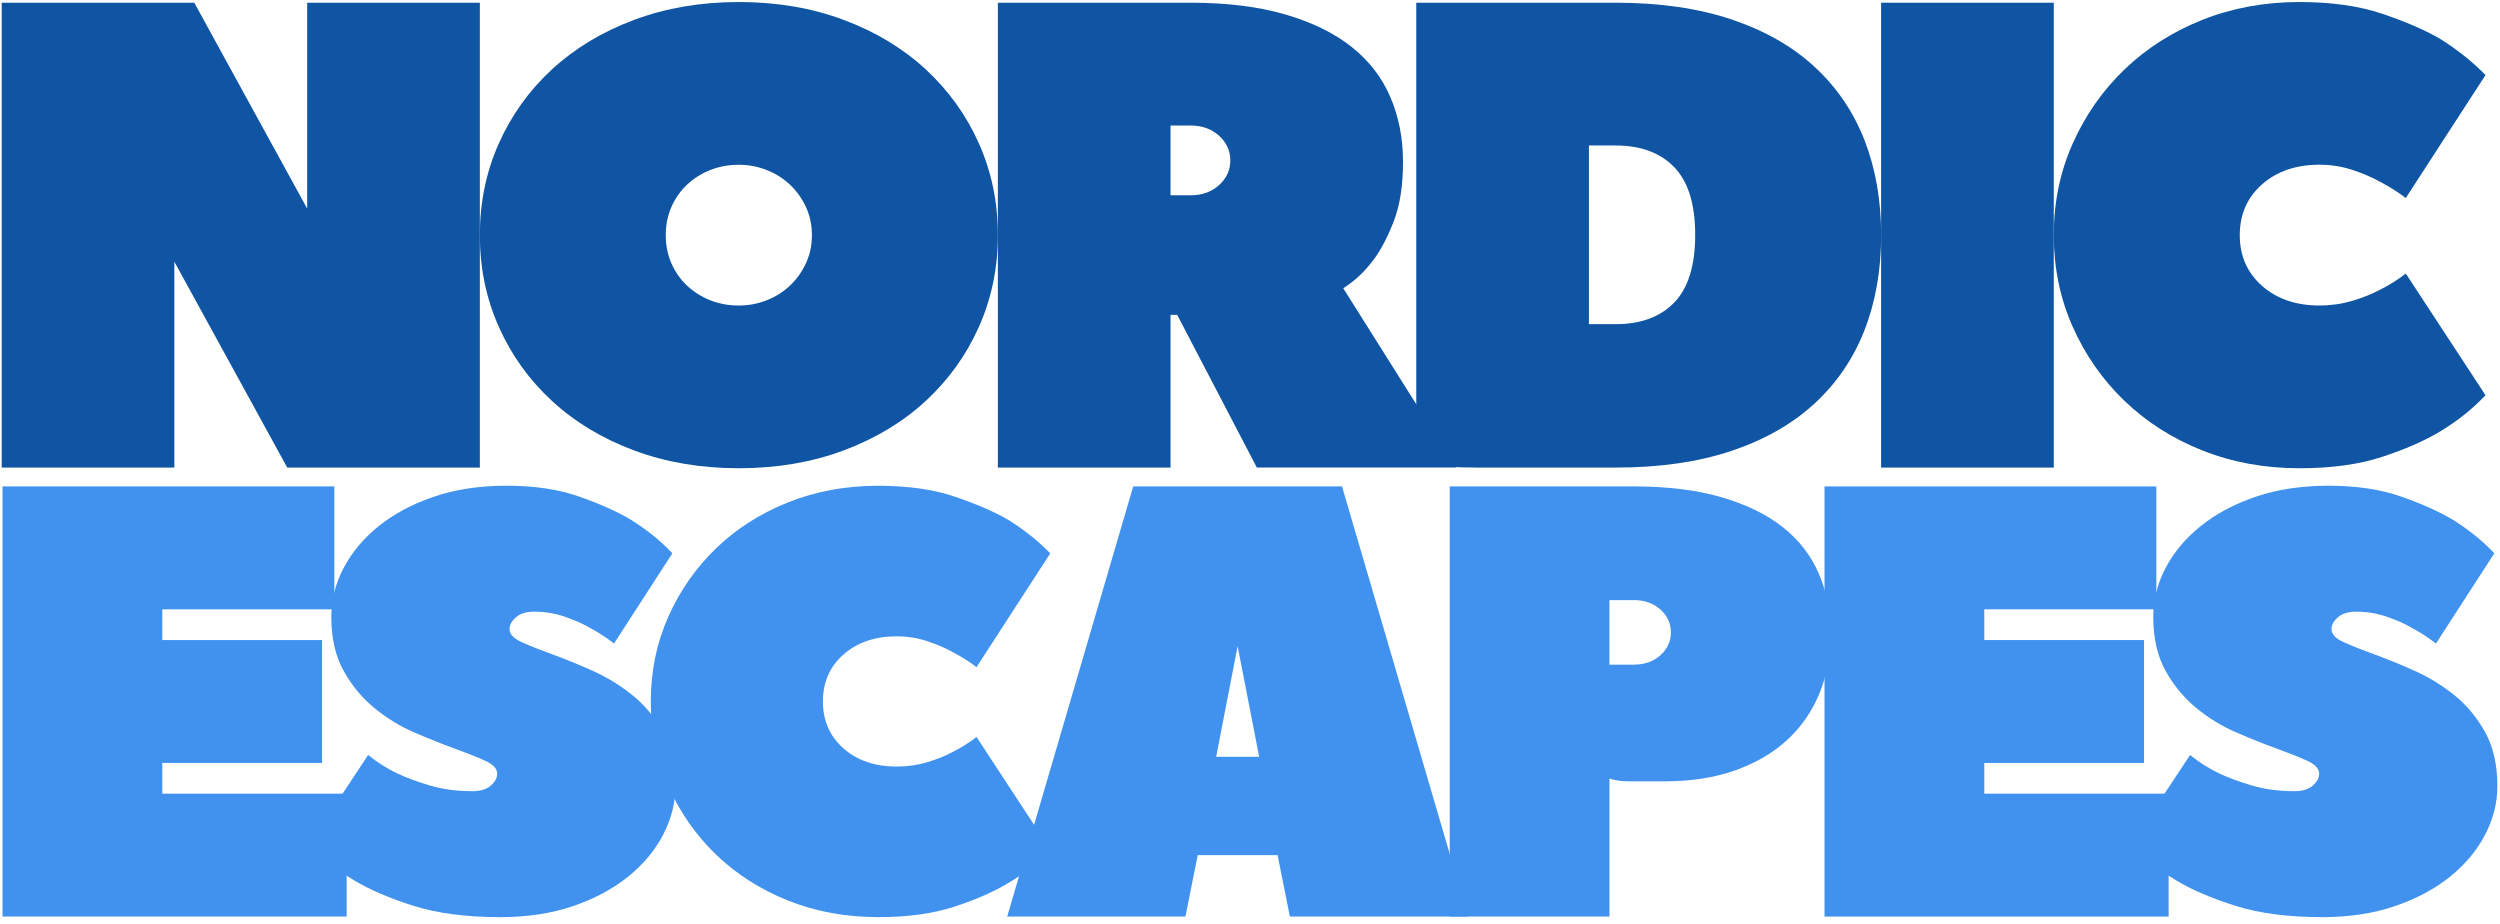 <?xml version="1.0" encoding="utf-8"?>
<!-- Generator: Adobe Illustrator 23.0.1, SVG Export Plug-In . SVG Version: 6.00 Build 0)  -->
<svg version="1.1" xmlns="http://www.w3.org/2000/svg" xmlns:xlink="http://www.w3.org/1999/xlink" x="0px" y="0px"
	 viewBox="0 0 655 242" style="enable-background:new 0 0 655 242;" xml:space="preserve">
<style type="text/css">
	.st0{fill:#1055A3;}
	.st1{fill:#4092EE;}
</style>
<g id="Lager_1">
	<g>
		<path class="st0" d="M45.68,68.57v53.94H0.44V0.71H50.9l29.58,53.94V0.71h45.24v121.8H75.26L45.68,68.57z"/>
		<path class="st0" d="M261.44,61.61c0,8.59-1.65,16.6-4.96,24.01c-3.31,7.42-7.95,13.89-13.92,19.41
			c-5.98,5.52-13.14,9.84-21.49,12.97c-8.35,3.12-17.52,4.68-27.49,4.68c-9.98,0-19.14-1.56-27.49-4.68
			c-8.35-3.12-15.52-7.45-21.49-12.97c-5.98-5.52-10.61-11.99-13.92-19.41c-3.31-7.42-4.96-15.42-4.96-24.01
			c0-8.59,1.65-16.59,4.96-24.01c3.31-7.42,7.94-13.89,13.92-19.41c5.97-5.52,13.14-9.84,21.49-12.97
			c8.35-3.12,17.51-4.69,27.49-4.69c9.98,0,19.14,1.56,27.49,4.69c8.35,3.12,15.51,7.45,21.49,12.97
			c5.97,5.52,10.61,11.99,13.92,19.41C259.79,45.02,261.44,53.02,261.44,61.61z M212.72,61.61c0-2.66-0.52-5.12-1.57-7.38
			s-2.44-4.2-4.18-5.84c-1.74-1.64-3.77-2.92-6.09-3.84c-2.32-0.92-4.76-1.38-7.31-1.38c-2.67,0-5.16,0.46-7.48,1.38
			c-2.32,0.92-4.35,2.2-6.09,3.84c-1.74,1.64-3.1,3.59-4.09,5.84c-0.99,2.25-1.48,4.71-1.48,7.38c0,2.66,0.49,5.12,1.48,7.38
			c0.98,2.25,2.35,4.2,4.09,5.84c1.74,1.64,3.77,2.92,6.09,3.84c2.32,0.92,4.81,1.38,7.48,1.38c2.55,0,4.99-0.46,7.31-1.38
			c2.32-0.92,4.35-2.2,6.09-3.84c1.74-1.64,3.13-3.59,4.18-5.84S212.72,64.28,212.72,61.61z"/>
		<path class="st0" d="M329.3,122.51l-20.88-40.02h-1.74v40.02h-45.24V0.71c4.76,0,9.92,0,15.49,0c4.76,0,10.12,0,16.1,0
			c5.97,0,12.27,0,18.88,0c9.51,0,17.78,1.02,24.79,3.06c7.02,2.04,12.82,4.88,17.4,8.5c4.58,3.63,7.97,8.02,10.18,13.18
			c2.2,5.16,3.31,10.8,3.31,16.92c0,6.24-0.81,11.45-2.44,15.64c-1.63,4.19-3.42,7.6-5.39,10.2c-2.32,3.06-4.93,5.5-7.83,7.31
			l29.58,46.98H329.3z M311.9,51.17c3.02,0,5.51-0.88,7.48-2.66c1.97-1.77,2.96-3.93,2.96-6.48c0-2.54-0.99-4.7-2.96-6.48
			c-1.97-1.77-4.47-2.66-7.48-2.66h-5.22v18.27H311.9z"/>
		<path class="st0" d="M492.86,61.61c0,9.13-1.45,17.42-4.35,24.87c-2.9,7.44-7.25,13.84-13.05,19.2
			c-5.8,5.36-13.05,9.5-21.75,12.43c-8.7,2.93-18.85,4.4-30.45,4.4c-6.96,0-13.57,0-19.84,0c-6.26,0-11.83,0-16.7,0
			c-5.57,0-10.79-0.37-15.66-1.11V0.71c4.87,0,10.09,0,15.66,0c4.87,0,10.44,0,16.7,0c6.26,0,12.88,0,19.84,0
			c11.6,0,21.75,1.47,30.45,4.4c8.7,2.93,15.95,7.08,21.75,12.44c5.8,5.36,10.15,11.76,13.05,19.2
			C491.4,44.19,492.86,52.48,492.86,61.61z M423.26,84.93c6.61,0,11.74-1.89,15.4-5.68s5.48-9.7,5.48-17.72
			c0-8.02-1.83-13.93-5.48-17.72s-8.79-5.69-15.4-5.69h-6.96v46.81H423.26z"/>
		<path class="st0" d="M538.09,122.51h-45.24V0.71h45.24V122.51z"/>
		<path class="st0" d="M538.09,61.61c0-8.59,1.65-16.59,4.96-24.01c3.31-7.42,7.83-13.89,13.57-19.41
			c5.74-5.52,12.53-9.84,20.36-12.97c7.83-3.12,16.33-4.69,25.49-4.69c8.35,0,15.54,1.02,21.58,3.04
			c6.03,2.03,11.08,4.21,15.14,6.53c4.64,2.9,8.64,6.09,12.01,9.57l-20.88,32.21c-2.09-1.58-4.35-3.01-6.79-4.28
			c-2.09-1.16-4.5-2.19-7.22-3.09c-2.73-0.9-5.6-1.35-8.61-1.35c-6.15,0-11.17,1.72-15.05,5.15c-3.89,3.43-5.83,7.87-5.83,13.29
			c0,5.43,1.94,9.86,5.83,13.29c3.89,3.43,8.9,5.15,15.05,5.15c3.02,0,5.89-0.41,8.61-1.22c2.72-0.81,5.13-1.78,7.22-2.89
			c2.44-1.22,4.7-2.64,6.79-4.26l20.88,31.87c-3.37,3.6-7.37,6.79-12.01,9.57c-4.06,2.44-9.11,4.64-15.14,6.61
			c-6.03,1.97-13.22,2.96-21.58,2.96c-9.17,0-17.66-1.56-25.49-4.68c-7.83-3.12-14.62-7.45-20.36-12.97
			c-5.74-5.52-10.27-11.99-13.57-19.41C539.75,78.21,538.09,70.2,538.09,61.61z"/>
	</g>
	<g>
		<path class="st1" d="M42.52,207.94h48.3v32.2H0.66v-112.7H87.6v32.2H42.52v8.05h41.86v32.2H42.52V207.94z"/>
		<path class="st1" d="M123.82,207.29c2.04,0,3.62-0.48,4.75-1.45s1.69-2.01,1.69-3.13c0-1.32-1.07-2.46-3.22-3.43
			c-2.15-0.97-4.83-2.03-8.05-3.2c-3.22-1.17-6.71-2.57-10.46-4.19c-3.76-1.62-7.25-3.76-10.46-6.4c-3.22-2.64-5.9-5.89-8.05-9.75
			c-2.15-3.86-3.22-8.59-3.22-14.18c0-4.37,1.07-8.61,3.22-12.73c2.15-4.12,5.21-7.77,9.18-10.97c3.97-3.2,8.77-5.77,14.41-7.7
			c5.64-1.93,11.99-2.9,19.08-2.9c7.3,0,13.63,0.94,19,2.82c5.37,1.88,9.87,3.89,13.52,6.04c4.29,2.68,7.94,5.63,10.95,8.85
			l-15.29,23.64c-1.93-1.52-4.03-2.88-6.28-4.1c-1.93-1.11-4.16-2.1-6.68-2.96c-2.52-0.86-5.18-1.29-7.97-1.29
			c-2.04,0-3.62,0.48-4.75,1.45c-1.13,0.97-1.69,2.01-1.69,3.12c0,1.32,1.07,2.46,3.22,3.43c2.15,0.97,4.83,2.03,8.05,3.2
			c3.22,1.17,6.71,2.59,10.46,4.27c3.76,1.68,7.25,3.81,10.46,6.4c3.22,2.59,5.9,5.82,8.05,9.68c2.15,3.86,3.22,8.59,3.22,14.17
			c0,4.37-1.07,8.61-3.22,12.73c-2.15,4.12-5.21,7.78-9.18,10.98c-3.97,3.2-8.77,5.77-14.41,7.7c-5.64,1.93-11.99,2.9-19.08,2.9
			c-8.91,0-16.5-0.99-22.78-2.98c-6.28-1.99-11.46-4.21-15.54-6.68c-4.72-2.79-8.59-6.01-11.59-9.66l15.29-23.17
			c2.25,1.85,4.77,3.45,7.57,4.81c2.47,1.17,5.37,2.24,8.69,3.21C116.04,206.81,119.74,207.29,123.82,207.29z"/>
		<path class="st1" d="M170.51,183.79c0-7.95,1.53-15.35,4.59-22.22c3.06-6.86,7.25-12.85,12.56-17.96
			c5.31-5.11,11.59-9.11,18.84-12c7.25-2.89,15.11-4.34,23.59-4.34c7.73,0,14.38,0.94,19.96,2.82c5.58,1.88,10.25,3.89,14.01,6.04
			c4.29,2.68,7.99,5.63,11.11,8.85l-19.32,29.81c-1.93-1.47-4.02-2.79-6.28-3.96c-1.93-1.07-4.16-2.03-6.68-2.86
			c-2.52-0.83-5.18-1.25-7.97-1.25c-5.69,0-10.33,1.59-13.93,4.76c-3.6,3.18-5.39,7.28-5.39,12.3c0,5.03,1.8,9.13,5.39,12.3
			c3.59,3.18,8.24,4.76,13.93,4.76c2.79,0,5.45-0.37,7.97-1.13c2.52-0.75,4.75-1.64,6.68-2.68c2.25-1.13,4.35-2.44,6.28-3.94
			l19.32,29.49c-3.11,3.33-6.82,6.28-11.11,8.85c-3.76,2.25-8.43,4.29-14.01,6.12c-5.58,1.83-12.24,2.74-19.96,2.74
			c-8.48,0-16.34-1.44-23.59-4.33c-7.24-2.89-13.52-6.89-18.84-12s-9.5-11.1-12.56-17.96C172.04,199.14,170.51,191.74,170.51,183.79
			z"/>
		<path class="st1" d="M351.64,127.44c0,0.11,0.48,1.8,1.45,5.07c0.97,3.28,2.23,7.57,3.78,12.88c1.55,5.31,3.33,11.35,5.31,18.11
			c1.98,6.76,4,13.63,6.04,20.61c4.83,16.53,10.3,35.21,16.42,56.03h-46.69l-3.22-16.1H313.8l-3.22,16.1h-46.69l33.01-112.7H351.64z
			 M329.9,198.28l-5.64-28.98l-5.63,28.98H329.9z"/>
		<path class="st1" d="M428.11,127.44c8.8,0,16.45,0.95,22.94,2.84c6.49,1.89,11.86,4.52,16.1,7.88c4.24,3.37,7.38,7.44,9.42,12.22
			c2.04,4.78,3.06,10.02,3.06,15.69c0,5.68-0.99,10.91-2.98,15.69c-1.99,4.78-4.83,8.86-8.53,12.22c-3.7,3.37-8.24,5.99-13.6,7.89
			c-5.37,1.89-11.49,2.84-18.35,2.84c-1.61,0-3.28,0-4.99,0c-1.72,0-3.27,0-4.67,0c-1.72,0-3.33-0.24-4.83-0.72v36.14h-41.86v-112.7
			c4.51,0,9.34,0,14.49,0c4.51,0,9.66,0,15.46,0C415.55,127.44,421.67,127.44,428.11,127.44z M428.11,174.13
			c2.79,0,5.1-0.82,6.92-2.46c1.82-1.64,2.74-3.64,2.74-5.99c0-2.35-0.91-4.35-2.74-5.99c-1.83-1.64-4.13-2.46-6.92-2.46h-6.44
			v16.91H428.11z"/>
		<path class="st1" d="M519.88,207.94h48.3v32.2h-90.16v-112.7h86.94v32.2h-45.08v8.05h41.86v32.2h-41.86V207.94z"/>
		<path class="st1" d="M601.18,207.29c2.04,0,3.62-0.48,4.75-1.45s1.69-2.01,1.69-3.13c0-1.32-1.07-2.46-3.22-3.43
			c-2.15-0.97-4.83-2.03-8.05-3.2c-3.22-1.17-6.71-2.57-10.46-4.19c-3.76-1.62-7.25-3.76-10.47-6.4c-3.22-2.64-5.9-5.89-8.05-9.75
			c-2.15-3.86-3.22-8.59-3.22-14.18c0-4.37,1.07-8.61,3.22-12.73c2.15-4.12,5.21-7.77,9.18-10.97c3.97-3.2,8.77-5.77,14.41-7.7
			c5.63-1.93,11.99-2.9,19.08-2.9c7.3,0,13.63,0.94,19,2.82c5.37,1.88,9.87,3.89,13.52,6.04c4.29,2.68,7.94,5.63,10.95,8.85
			l-15.29,23.64c-1.93-1.52-4.02-2.88-6.28-4.1c-1.93-1.11-4.16-2.1-6.68-2.96c-2.52-0.86-5.18-1.29-7.97-1.29
			c-2.04,0-3.62,0.48-4.75,1.45c-1.13,0.97-1.69,2.01-1.69,3.12c0,1.32,1.07,2.46,3.22,3.43c2.15,0.97,4.83,2.03,8.05,3.2
			c3.22,1.17,6.71,2.59,10.46,4.27c3.76,1.68,7.25,3.81,10.46,6.4c3.22,2.59,5.9,5.82,8.05,9.68c2.15,3.86,3.22,8.59,3.22,14.17
			c0,4.37-1.07,8.61-3.22,12.73c-2.15,4.12-5.21,7.78-9.18,10.98c-3.97,3.2-8.77,5.77-14.41,7.7c-5.63,1.93-12,2.9-19.08,2.9
			c-8.91,0-16.5-0.99-22.78-2.98c-6.28-1.99-11.46-4.21-15.54-6.68c-4.72-2.79-8.59-6.01-11.59-9.66l15.29-23.17
			c2.25,1.85,4.77,3.45,7.57,4.81c2.47,1.17,5.37,2.24,8.69,3.21C593.4,206.81,597.1,207.29,601.18,207.29z"/>
	</g>
</g>
<g id="Lager_2">
</g>
</svg>
